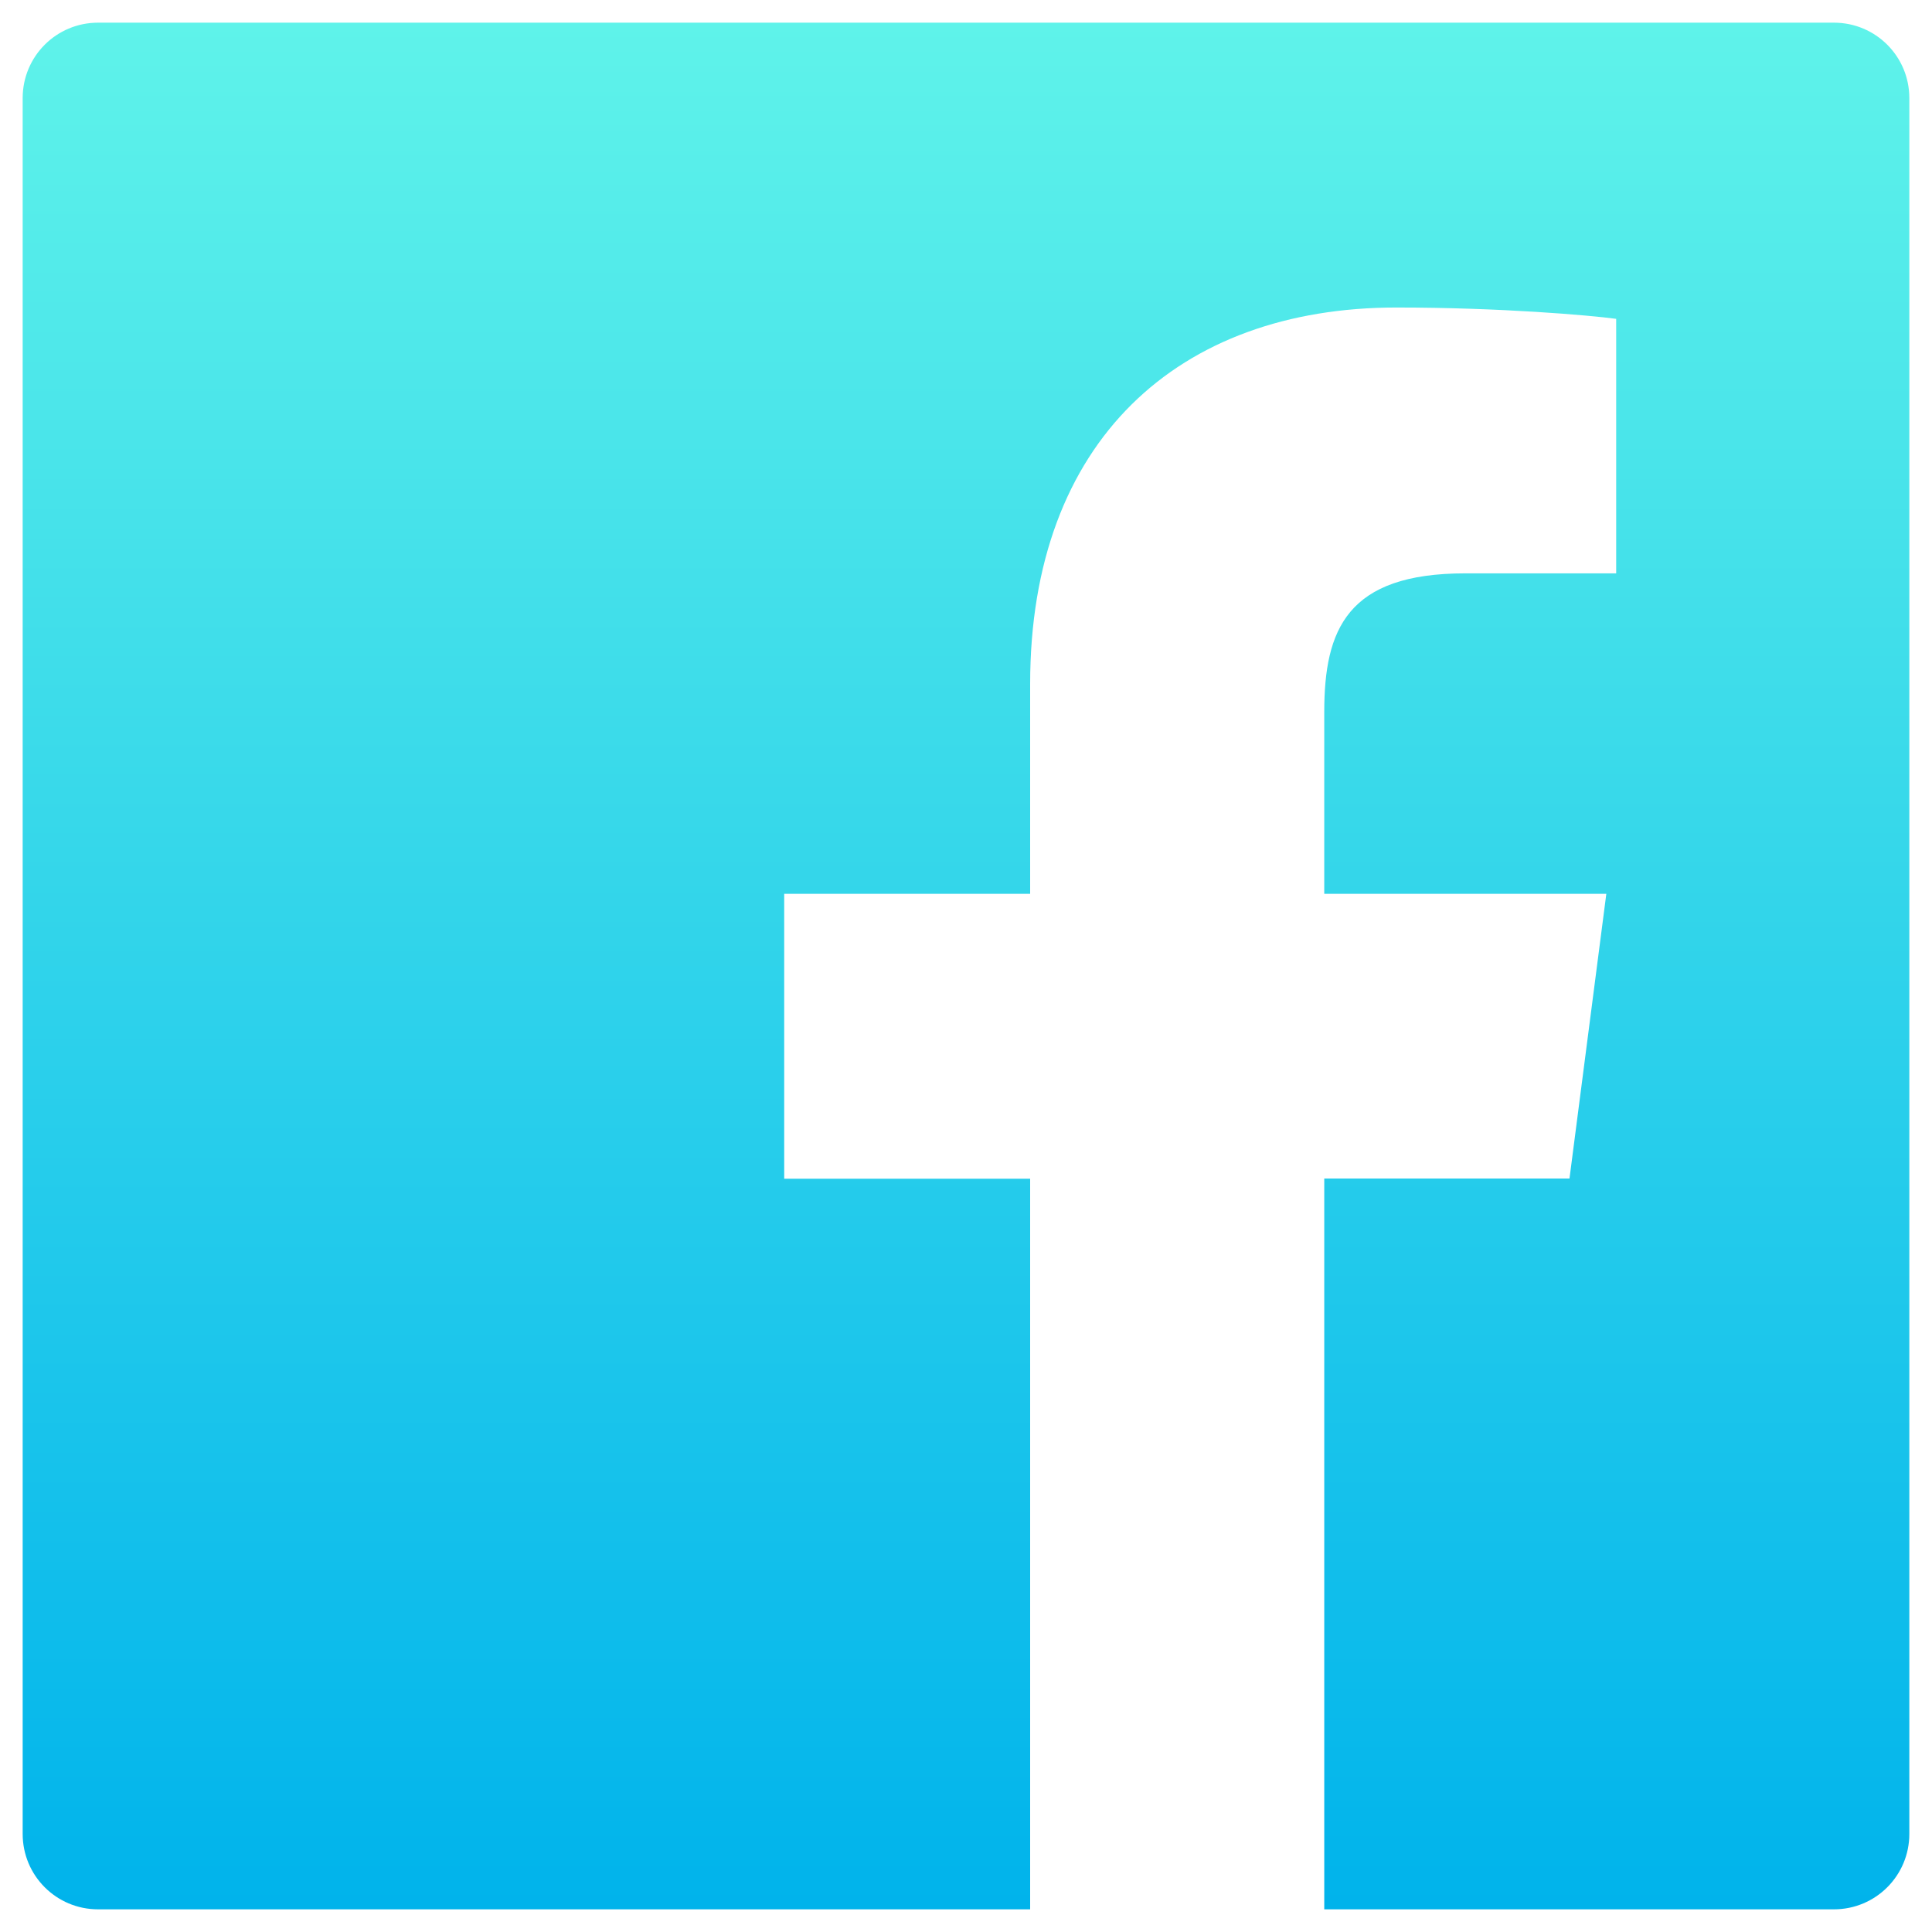 <svg width="30" height="30" viewBox="0 0 30 30" fill="none" xmlns="http://www.w3.org/2000/svg">
<g clip-path="url(#clip0_11_81)">
<path d="M28.477 0.352H1.523C0.875 0.352 0.352 0.875 0.352 1.523V28.477C0.352 29.125 0.875 29.648 1.523 29.648H28.477C29.125 29.648 29.648 29.125 29.648 28.477V1.523C29.648 0.875 29.125 0.352 28.477 0.352ZM25.093 8.903H22.753C20.918 8.903 20.563 9.774 20.563 11.056V13.879H24.943L24.371 18.3H20.563V29.648H15.996V18.303H12.177V13.879H15.996V10.62C15.996 6.837 18.307 4.775 21.683 4.775C23.302 4.775 24.69 4.896 25.096 4.951V8.903H25.093Z" fill="url(#paint0_linear_11_81)"/>
</g>
<defs>
<linearGradient id="paint0_linear_11_81" x1="15" y1="0.352" x2="15" y2="29.648" gradientUnits="userSpaceOnUse">
<stop stop-color="#5FF3EA"/>
<stop offset="1" stop-color="#00B3EB"/>
</linearGradient>
<clipPath id="clip0_11_81">
<rect width="30" height="30" fill="white"/>
</clipPath>
</defs>
</svg>
